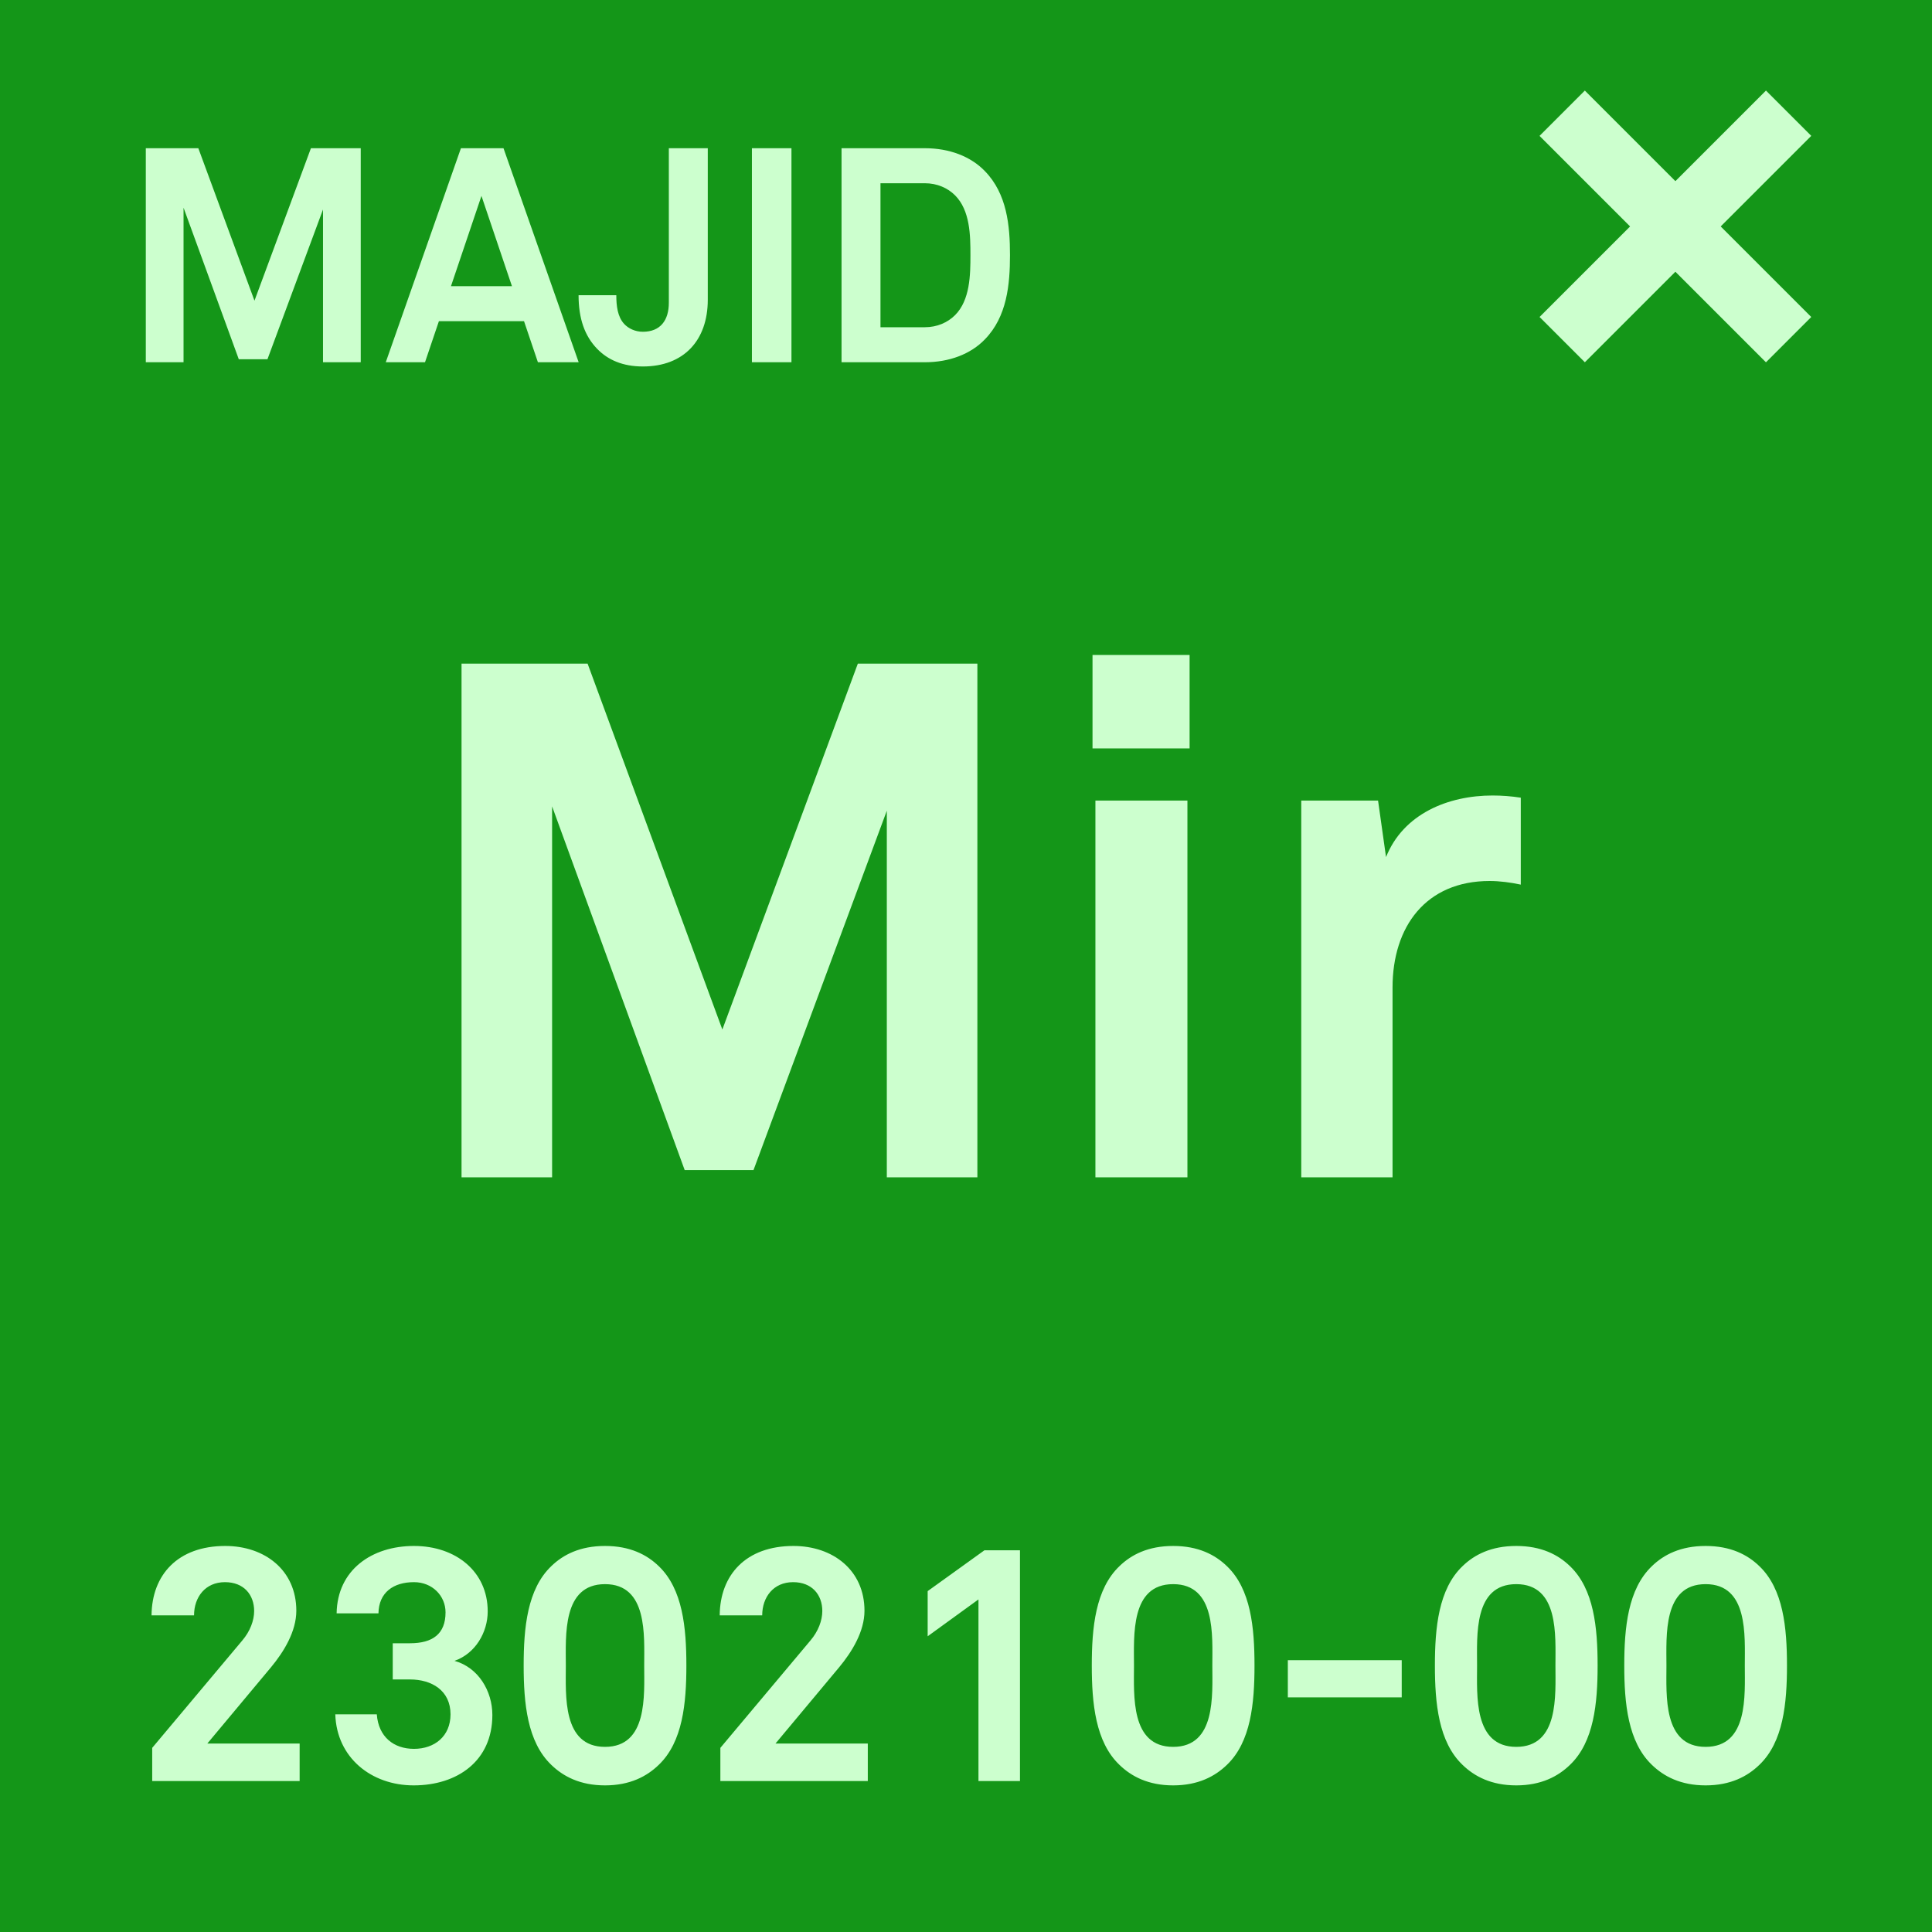 <svg width="64" height="64" viewBox="0 0 64 64" fill="none" xmlns="http://www.w3.org/2000/svg">
<rect x="0" y="0" width="64" height="64" fill="#333333" stroke="none"/>
<g clip-path="url(#clip0_156_833)">
<rect width="64" height="64" fill="#149618"/>
<rect width="64" height="64" rx="6" fill="#149618"/>
<path d="M32.377 39H29.377V26.856L24.961 38.76H22.681L18.289 26.712V39H15.289V21.984H19.465L23.929 34.104L28.417 21.984H32.377V39ZM39.407 24.792H36.191V21.696H39.407V24.792ZM39.335 39H36.287V26.52H39.335V39ZM50.378 29.304C50.042 29.232 49.682 29.184 49.346 29.184C47.234 29.184 46.13 30.696 46.13 32.712V39H43.106V26.52H45.65L45.914 28.392C46.49 26.952 47.978 26.352 49.442 26.352C49.754 26.352 50.066 26.376 50.378 26.424V29.304Z" fill="#CCFFCE"/>
<path d="M9.926 59H5.042V57.9L8.023 54.347C8.287 54.039 8.419 53.676 8.419 53.368C8.419 52.829 8.078 52.411 7.451 52.411C6.802 52.411 6.428 52.906 6.428 53.511H5.02C5.031 52.169 5.889 51.212 7.462 51.212C8.771 51.212 9.816 52.015 9.816 53.357C9.816 54.039 9.409 54.71 8.98 55.227L6.868 57.757H9.926V59ZM16.31 56.811C16.31 58.34 15.144 59.143 13.703 59.143C12.295 59.143 11.151 58.219 11.107 56.789H12.482C12.537 57.537 13.043 57.933 13.714 57.933C14.396 57.933 14.924 57.515 14.924 56.789C14.924 55.997 14.297 55.634 13.582 55.634H13.01V54.435H13.582C14.33 54.435 14.759 54.127 14.759 53.412C14.759 52.862 14.319 52.411 13.714 52.411C13.032 52.411 12.548 52.752 12.537 53.445H11.151C11.173 52.004 12.317 51.212 13.714 51.212C15.1 51.212 16.156 52.059 16.156 53.379C16.156 54.072 15.749 54.776 15.056 55.018C15.848 55.238 16.31 56.019 16.31 56.811ZM22.737 55.172C22.737 56.426 22.616 57.702 21.824 58.461C21.428 58.846 20.867 59.143 20.042 59.143C19.217 59.143 18.656 58.846 18.26 58.461C17.468 57.702 17.347 56.426 17.347 55.172C17.347 53.918 17.468 52.642 18.26 51.883C18.656 51.498 19.217 51.212 20.042 51.212C20.867 51.212 21.428 51.498 21.824 51.883C22.616 52.642 22.737 53.918 22.737 55.172ZM21.34 55.172C21.34 54.182 21.461 52.477 20.042 52.477C18.623 52.477 18.744 54.182 18.744 55.172C18.744 56.162 18.623 57.867 20.042 57.867C21.461 57.867 21.34 56.162 21.34 55.172ZM28.747 59H23.863V57.9L26.844 54.347C27.108 54.039 27.24 53.676 27.24 53.368C27.24 52.829 26.899 52.411 26.272 52.411C25.623 52.411 25.249 52.906 25.249 53.511H23.841C23.852 52.169 24.71 51.212 26.283 51.212C27.592 51.212 28.637 52.015 28.637 53.357C28.637 54.039 28.23 54.71 27.801 55.227L25.689 57.757H28.747V59ZM33.788 59H32.413V52.983L30.73 54.204V52.708L32.611 51.355H33.788V59ZM41.557 55.172C41.557 56.426 41.437 57.702 40.645 58.461C40.248 58.846 39.688 59.143 38.862 59.143C38.038 59.143 37.477 58.846 37.081 58.461C36.288 57.702 36.167 56.426 36.167 55.172C36.167 53.918 36.288 52.642 37.081 51.883C37.477 51.498 38.038 51.212 38.862 51.212C39.688 51.212 40.248 51.498 40.645 51.883C41.437 52.642 41.557 53.918 41.557 55.172ZM40.16 55.172C40.16 54.182 40.282 52.477 38.862 52.477C37.444 52.477 37.565 54.182 37.565 55.172C37.565 56.162 37.444 57.867 38.862 57.867C40.282 57.867 40.16 56.162 40.16 55.172ZM46.434 56.228H42.661V54.996H46.434V56.228ZM52.923 55.172C52.923 56.426 52.802 57.702 52.01 58.461C51.614 58.846 51.053 59.143 50.228 59.143C49.403 59.143 48.842 58.846 48.446 58.461C47.654 57.702 47.533 56.426 47.533 55.172C47.533 53.918 47.654 52.642 48.446 51.883C48.842 51.498 49.403 51.212 50.228 51.212C51.053 51.212 51.614 51.498 52.01 51.883C52.802 52.642 52.923 53.918 52.923 55.172ZM51.526 55.172C51.526 54.182 51.647 52.477 50.228 52.477C48.809 52.477 48.93 54.182 48.93 55.172C48.93 56.162 48.809 57.867 50.228 57.867C51.647 57.867 51.526 56.162 51.526 55.172ZM59.196 55.172C59.196 56.426 59.075 57.702 58.283 58.461C57.887 58.846 57.326 59.143 56.501 59.143C55.676 59.143 55.115 58.846 54.719 58.461C53.927 57.702 53.806 56.426 53.806 55.172C53.806 53.918 53.927 52.642 54.719 51.883C55.115 51.498 55.676 51.212 56.501 51.212C57.326 51.212 57.887 51.498 58.283 51.883C59.075 52.642 59.196 53.918 59.196 55.172ZM57.799 55.172C57.799 54.182 57.92 52.477 56.501 52.477C55.082 52.477 55.203 54.182 55.203 55.172C55.203 56.162 55.082 57.867 56.501 57.867C57.92 57.867 57.799 56.162 57.799 55.172Z" fill="#CCFFCE"/>
<path d="M11.95 12H10.7V6.94L8.86 11.9H7.91L6.08 6.88V12H4.83V4.91H6.57L8.43 9.96L10.3 4.91H11.95V12ZM19.169 12H17.819L17.359 10.64H14.539L14.079 12H12.779L15.269 4.91H16.679L19.169 12ZM16.959 9.48L15.949 6.49L14.939 9.48H16.959ZM23.446 9.93C23.446 11.27 22.656 12.14 21.296 12.14C20.626 12.14 20.136 11.92 19.786 11.56C19.366 11.13 19.166 10.55 19.166 9.78H20.416C20.416 10.13 20.456 10.49 20.676 10.73C20.816 10.88 21.036 10.99 21.296 10.99C21.876 10.99 22.156 10.61 22.156 10.03V4.91H23.446V9.93ZM26.218 12H24.908V4.91H26.218V12ZM33.457 8.45C33.457 9.43 33.357 10.49 32.627 11.24C32.157 11.73 31.447 12 30.637 12H27.877V4.91H30.637C31.447 4.91 32.157 5.18 32.627 5.67C33.357 6.42 33.457 7.47 33.457 8.45ZM32.147 8.45C32.147 7.8 32.137 6.97 31.637 6.47C31.397 6.23 31.047 6.07 30.637 6.07H29.167V10.84H30.637C31.047 10.84 31.397 10.68 31.637 10.44C32.137 9.94 32.147 9.1 32.147 8.45Z" fill="#CCFFCE"/>
<rect x="58.5" y="3" width="2.122" height="10.607" transform="rotate(45 58.5 3)" fill="#CCFFCE"/>
<rect x="60" y="10.501" width="2.122" height="10.607" transform="rotate(135 60 10.501)" fill="#CCFFCE"/>
</g>
<defs>
<clipPath id="clip0_156_833">
<rect width="64" height="64" fill="white"/>
</clipPath>
</defs>
</svg>
